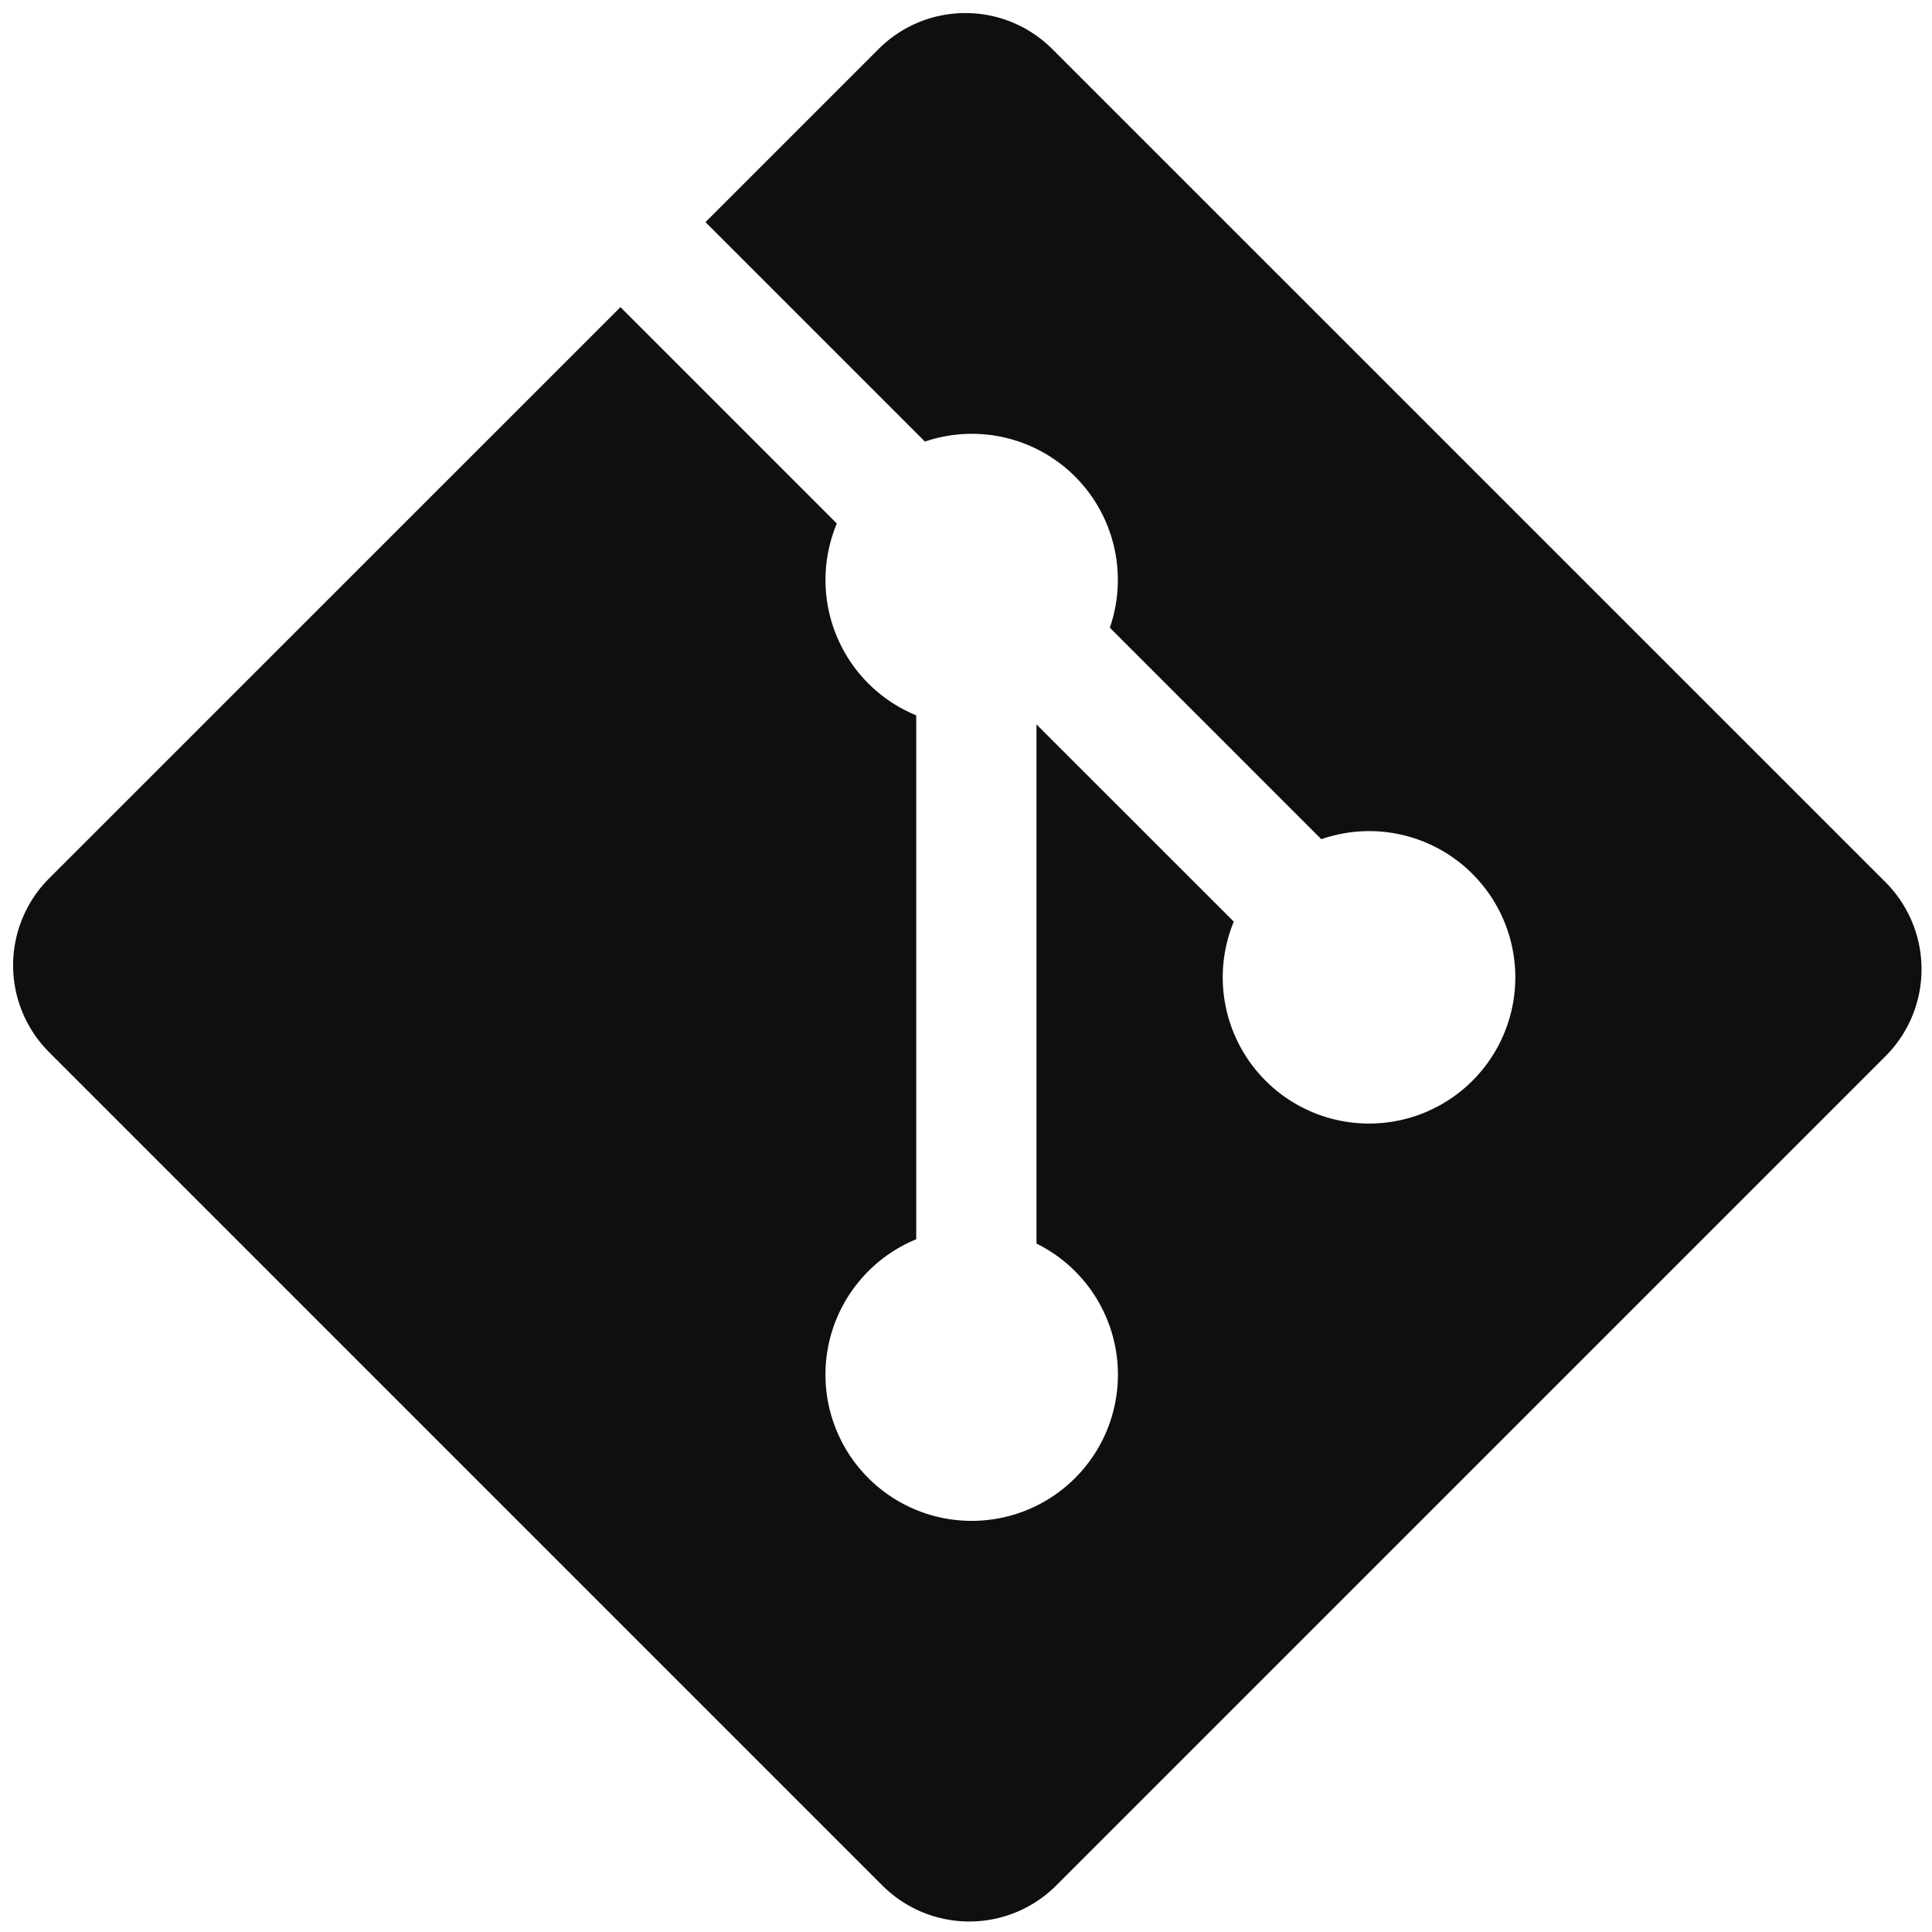 <?xml version="1.0" encoding="UTF-8" standalone="no"?>
<svg
   width="18"
   height="18"
   viewBox="0 0 24 24"
   version="1.1"
   id="svg11"
   sodipodi:docname="git-icon-black.svg"
   inkscape:version="1.2.2 (1:1.2.2+202212051552+b0a8486541)"
   xmlns:inkscape="http://www.inkscape.org/namespaces/inkscape"
   xmlns:sodipodi="http://sodipodi.sourceforge.net/DTD/sodipodi-0.dtd"
   xmlns="http://www.w3.org/2000/svg"
   xmlns:svg="http://www.w3.org/2000/svg">
  <sodipodi:namedview
     id="namedview13"
     pagecolor="#ffffff"
     bordercolor="#000000"
     borderopacity="0.25"
     inkscape:showpageshadow="2"
     inkscape:pageopacity="0.0"
     inkscape:pagecheckerboard="0"
     inkscape:deskcolor="#d1d1d1"
     inkscape:document-units="pt"
     showgrid="false"
     inkscape:zoom="19.599155"
     inkscape:cx="14.260819"
     inkscape:cy="3.2144242"
     inkscape:window-width="1452"
     inkscape:window-height="1053"
     inkscape:window-x="3300"
     inkscape:window-y="236"
     inkscape:window-maximized="0"
     inkscape:current-layer="svg11" />
  <defs
     id="defs5">
    <clipPath
       id="a">
      <path
         d="M 0,0.113 H 91.887 V 92 H 0 Z m 0,0"
         id="path2" />
    </clipPath>
  </defs>
  <g
     clip-path="url(#a)"
     id="g9"
     transform="matrix(0.258,0,0,0.258,0.163,0.133)">
    <path
       style="fill:#100f0d;fill-opacity:1;fill-rule:nonzero;stroke:none"
       d="M 90.156,41.965 50.036,1.848 a 5.913,5.913 0 0 0 -8.368,0 l -8.332,8.332 10.566,10.566 a 7.03,7.03 0 0 1 7.23,1.684 7.043,7.043 0 0 1 1.673,7.277 l 10.183,10.184 a 7.026,7.026 0 0 1 7.278,1.672 7.04,7.04 0 0 1 0,9.957 7.045,7.045 0 0 1 -9.961,0 7.038,7.038 0 0 1 -1.532,-7.66 l -9.5,-9.497 V 59.36 a 7.04,7.04 0 0 1 1.86,11.29 7.04,7.04 0 0 1 -9.957,0 7.04,7.04 0 0 1 0,-9.958 7.034,7.034 0 0 1 2.308,-1.539 V 33.926 a 7.001,7.001 0 0 1 -2.308,-1.535 7.049,7.049 0 0 1 -1.516,-7.7 L 29.242,14.273 1.734,41.777 a 5.918,5.918 0 0 0 0,8.371 L 41.855,90.27 a 5.92,5.92 0 0 0 8.368,0 L 90.156,50.336 a 5.925,5.925 0 0 0 0,-8.371"
       id="path7" />
  </g>
</svg>
